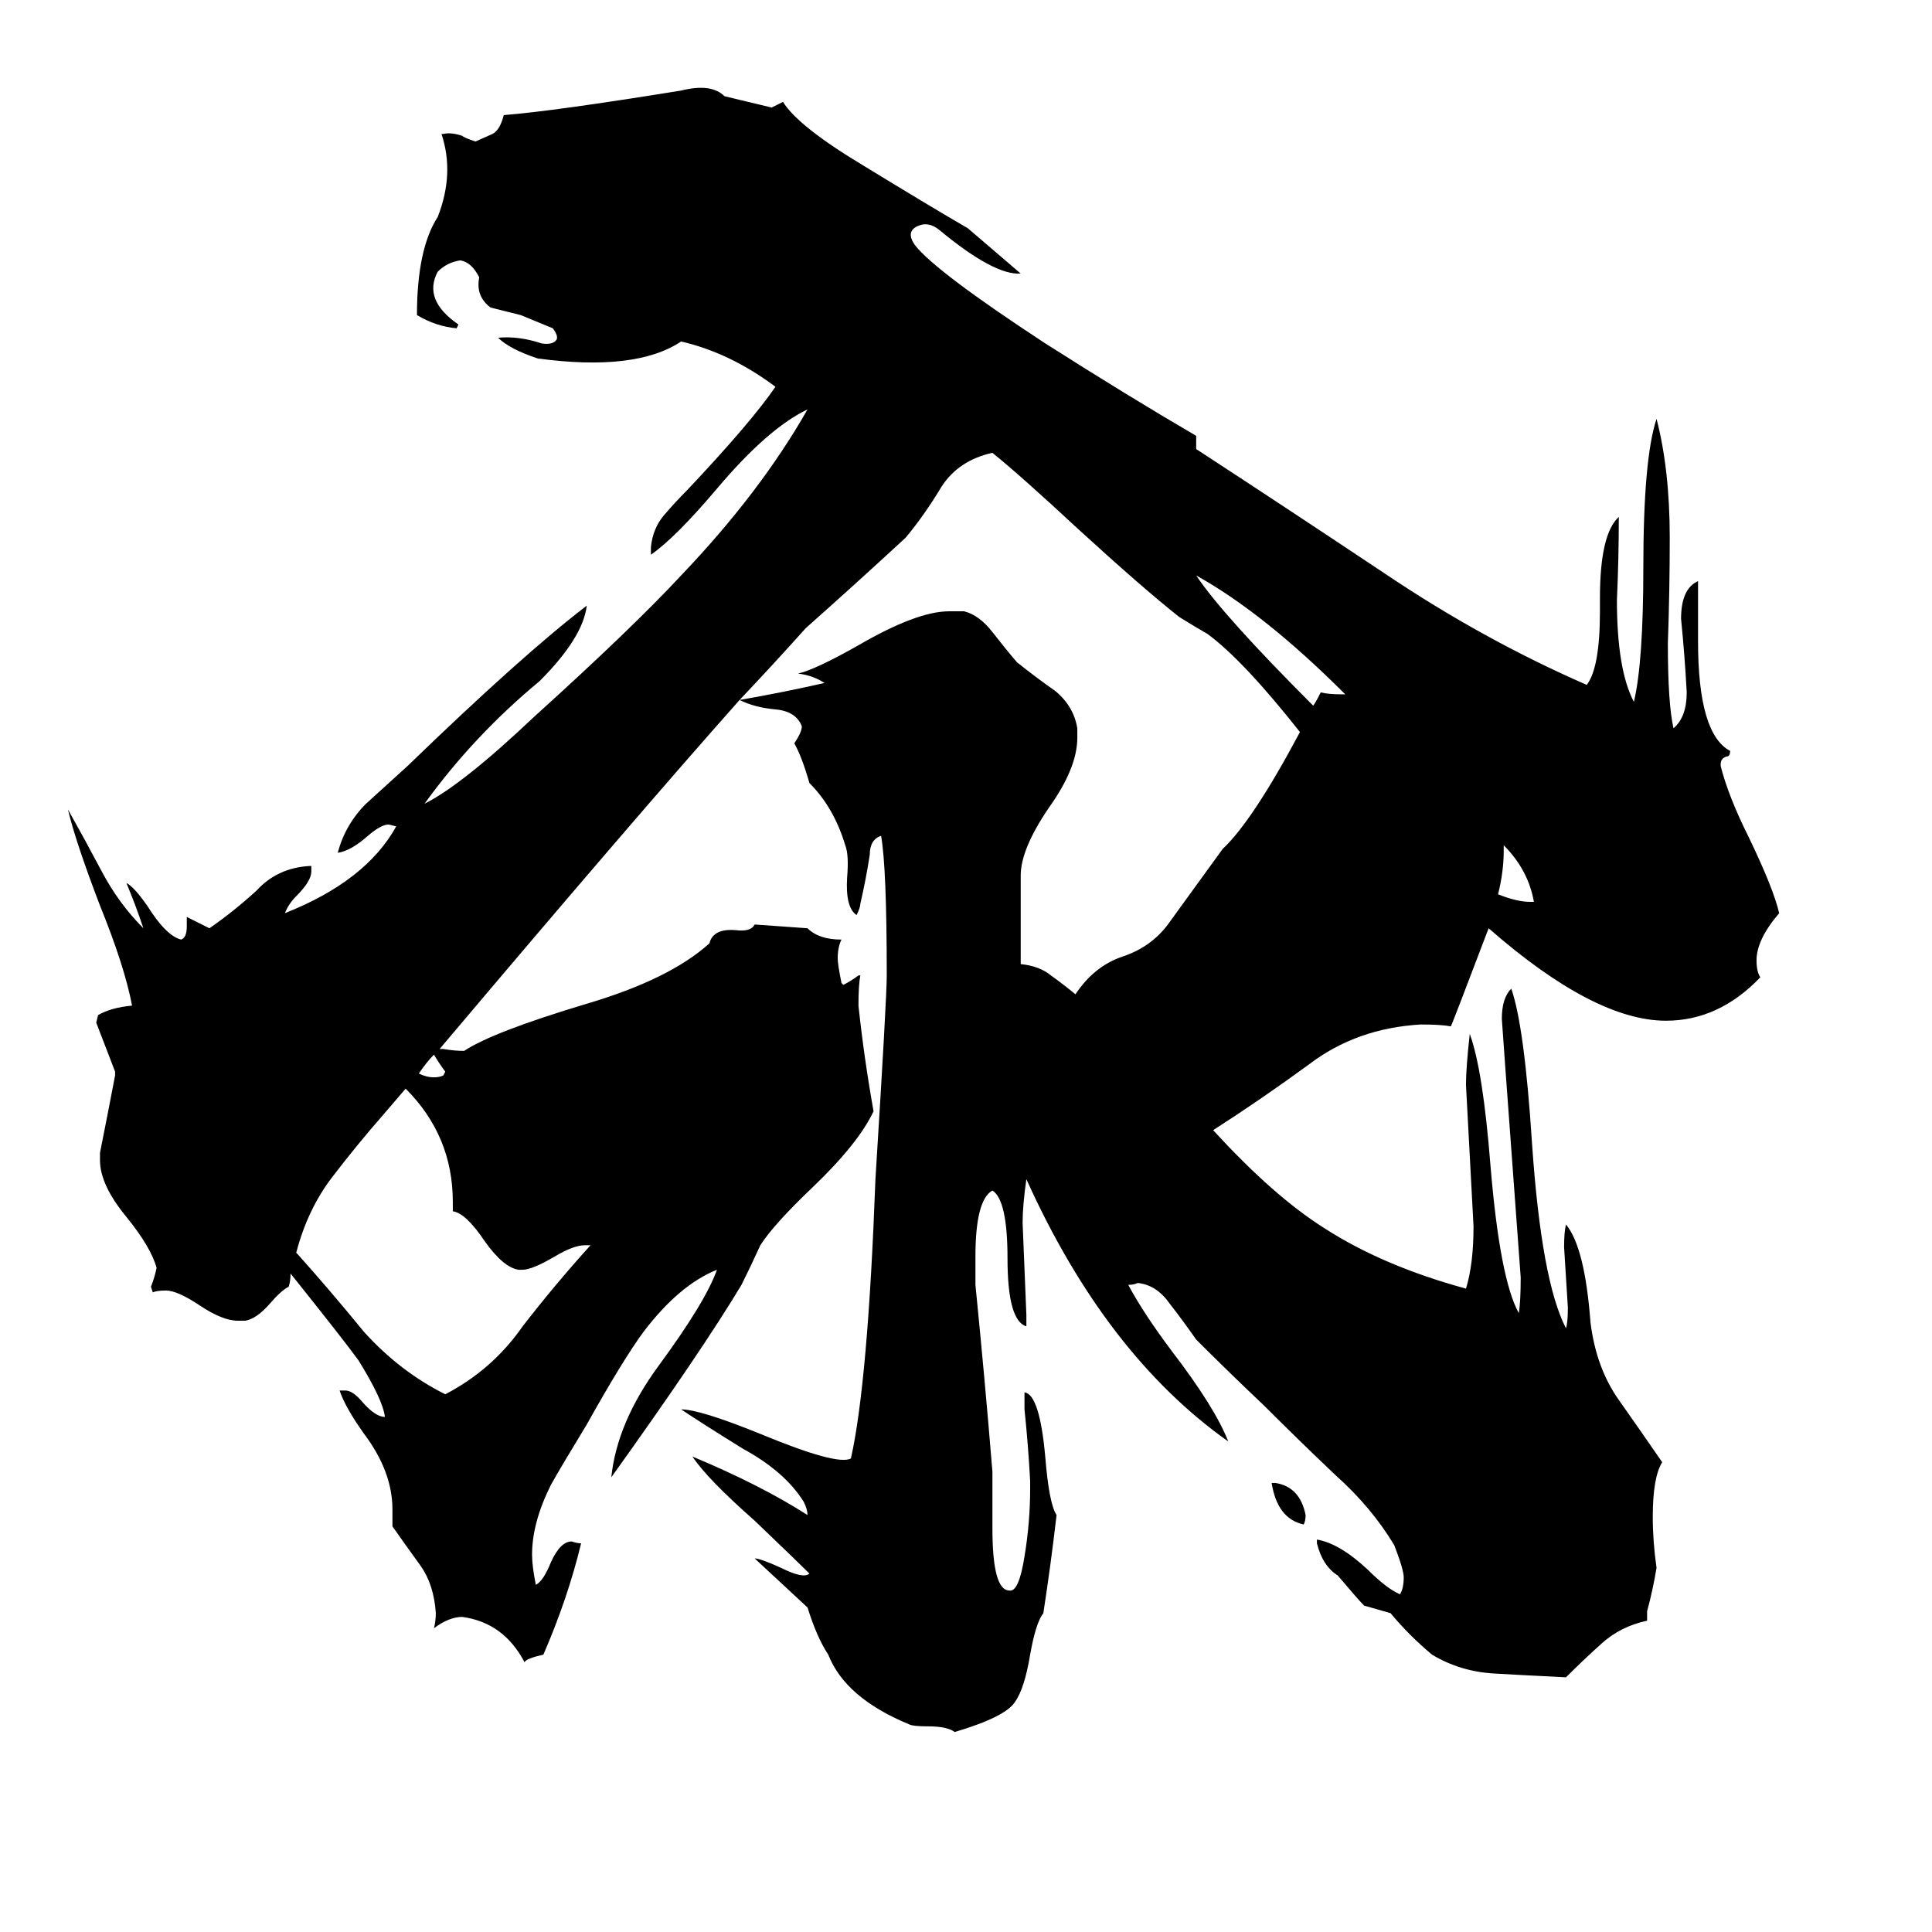 <svg xmlns="http://www.w3.org/2000/svg" viewBox="0 -800 1024 1024">
	<path fill="#000000" d="M692 3Q692 6 691 8Q677 5 674 -14H676Q689 -12 692 3ZM797 -352V-349Q797 -338 794 -326Q804 -322 811 -322H813Q810 -339 797 -352ZM789 -308Q770 -258 769 -256Q764 -257 753 -257Q719 -255 694 -236Q668 -217 643 -201Q675 -166 702 -149Q733 -129 777 -117Q781 -130 781 -150Q779 -187 777 -225Q777 -234 779 -252Q786 -233 790 -182Q795 -122 805 -104Q806 -110 806 -123Q802 -177 798 -232Q797 -246 796 -260Q796 -271 801 -276Q808 -256 812 -194Q817 -121 830 -96Q831 -99 831 -107Q830 -123 829 -139Q829 -147 830 -151Q840 -139 843 -99Q846 -75 858 -58Q870 -41 881 -25Q876 -17 876 4Q876 17 878 31Q876 43 873 54V59Q859 62 849 71Q839 80 830 89Q809 88 792 87Q774 86 759 77Q747 67 737 55Q730 53 723 51Q720 48 709 35Q701 30 698 18V16Q710 18 725 32Q735 42 742 45Q744 42 744 36Q744 32 739 19Q727 -1 708 -18Q689 -36 670 -55Q652 -72 634 -90Q627 -100 620 -109Q613 -119 603 -120Q601 -119 598 -119Q606 -104 621 -84Q644 -54 651 -36Q586 -82 544 -175Q542 -161 542 -152Q543 -127 544 -103V-97Q534 -100 534 -133Q534 -164 526 -169Q517 -164 517 -134V-119Q522 -69 526 -20V10Q526 43 535 43Q540 44 543 25Q546 7 546 -11V-15Q545 -34 543 -53V-62Q551 -61 554 -28Q556 -3 560 3Q557 29 553 55Q549 60 546 77Q543 95 538 102Q533 110 506 118Q502 115 492 115Q484 115 482 114Q448 100 439 77Q433 68 428 52Q414 39 400 26Q403 26 414 31Q426 37 429 34Q424 29 400 6Q375 -16 367 -28Q403 -13 428 3Q428 0 426 -4Q416 -20 394 -32Q373 -45 361 -53Q371 -53 403 -40Q444 -23 451 -27Q460 -67 464 -175Q470 -271 470 -283Q470 -340 467 -357Q461 -355 461 -347Q459 -334 456 -321Q456 -319 454 -315Q448 -319 449 -335Q450 -347 448 -352Q442 -372 429 -385Q425 -399 421 -406Q425 -412 425 -415Q422 -423 411 -424Q400 -425 392 -429Q336 -366 233 -244H235Q241 -243 246 -243Q261 -253 311 -268Q355 -281 376 -300Q378 -308 390 -307Q398 -306 400 -310Q414 -309 428 -308Q434 -302 446 -302Q444 -298 444 -292Q444 -289 446 -279L447 -278Q451 -280 455 -283H456Q455 -278 455 -267Q458 -239 463 -211Q455 -194 431 -171Q410 -151 403 -140Q398 -129 393 -119Q372 -84 324 -17Q327 -46 349 -76Q374 -110 380 -127Q360 -119 341 -94Q330 -79 311 -45Q297 -22 292 -13Q282 7 282 24Q282 30 284 40Q288 38 292 28Q297 17 303 17Q306 18 308 18Q301 47 288 77Q279 79 278 81Q267 60 245 57Q238 57 230 63Q231 59 231 55Q230 40 223 30Q215 19 208 9V0Q208 -20 193 -40Q183 -54 180 -63H183Q187 -63 192 -57Q199 -49 204 -49Q203 -58 190 -79Q182 -90 154 -125Q154 -121 153 -118Q149 -116 143 -109Q136 -101 130 -100H126Q118 -100 106 -108Q94 -116 88 -116Q83 -116 81 -115L80 -118Q82 -123 83 -128Q80 -139 67 -155Q53 -172 53 -185V-189Q57 -209 61 -230V-232Q56 -245 51 -258L52 -262Q59 -266 70 -267Q66 -288 53 -320Q40 -354 36 -371Q45 -355 54 -338Q63 -321 76 -308Q72 -320 67 -332Q71 -330 78 -320Q88 -304 96 -302Q99 -303 99 -309V-314Q105 -311 111 -308Q124 -317 136 -328Q147 -340 164 -341H165V-338Q165 -333 157 -325Q153 -321 151 -316Q194 -333 210 -362L206 -363Q202 -363 195 -357Q186 -349 179 -348Q183 -363 194 -374Q205 -384 216 -394Q277 -453 311 -479Q309 -462 286 -439Q251 -410 225 -374Q245 -384 283 -420Q335 -467 361 -495Q403 -539 428 -583Q407 -573 380 -541Q358 -515 345 -506V-510Q346 -520 352 -527Q358 -534 364 -540Q398 -576 411 -595Q387 -613 361 -619Q337 -603 285 -610Q270 -615 264 -621Q275 -622 287 -618Q293 -617 295 -620Q296 -622 293 -626L276 -633Q268 -635 260 -637Q252 -643 254 -653Q250 -661 244 -662Q237 -661 232 -656Q224 -641 243 -628L242 -626Q231 -627 221 -633Q221 -668 232 -685Q241 -708 234 -729H235Q239 -730 245 -728Q246 -727 252 -725L261 -729Q265 -731 267 -739Q293 -741 361 -752Q377 -756 384 -749L409 -743L415 -746Q423 -733 458 -712Q494 -690 513 -679L541 -655Q527 -654 498 -678Q492 -683 486 -680Q480 -677 485 -670Q496 -656 554 -618Q598 -590 634 -569V-562Q683 -530 734 -496Q786 -461 841 -437Q848 -446 848 -476V-483Q848 -517 858 -526Q858 -504 857 -482Q857 -445 866 -428Q871 -449 871 -499Q871 -557 878 -578Q885 -551 885 -515Q885 -487 884 -459Q884 -427 887 -414Q894 -420 894 -433Q893 -452 891 -472Q891 -488 900 -492V-460Q900 -411 917 -402Q917 -399 915 -399Q912 -398 912 -395V-394Q916 -378 927 -356Q940 -329 943 -316Q931 -302 931 -291Q931 -285 933 -282Q911 -259 883 -259Q845 -259 789 -308ZM713 -432Q670 -475 634 -495Q648 -474 696 -426Q697 -427 700 -433Q704 -432 711 -432ZM689 -412Q659 -450 640 -464Q633 -468 625 -473Q606 -488 571 -520Q542 -547 526 -560Q508 -556 499 -542Q490 -527 480 -515Q454 -491 427 -467Q410 -448 392 -429Q415 -433 437 -438Q431 -442 423 -443Q432 -445 455 -458Q486 -476 503 -476H511Q519 -474 526 -465Q533 -456 539 -449Q549 -441 559 -434Q569 -426 571 -414V-409Q571 -393 556 -372Q541 -350 541 -336V-289Q551 -288 557 -283Q564 -278 570 -273Q580 -288 595 -293Q610 -298 619 -310L648 -350Q664 -365 689 -412ZM230 -241Q226 -237 222 -231Q226 -229 230 -229Q233 -229 235 -230L236 -232Q233 -236 230 -241ZM215 -223Q209 -216 203 -209Q189 -193 176 -176Q163 -159 157 -136L158 -135Q175 -116 193 -94Q212 -73 236 -61Q261 -74 277 -97Q294 -119 313 -140H310Q304 -140 294 -134Q282 -127 277 -127H275Q267 -128 257 -142Q247 -157 240 -158V-163Q240 -198 215 -223Z"/>
</svg>